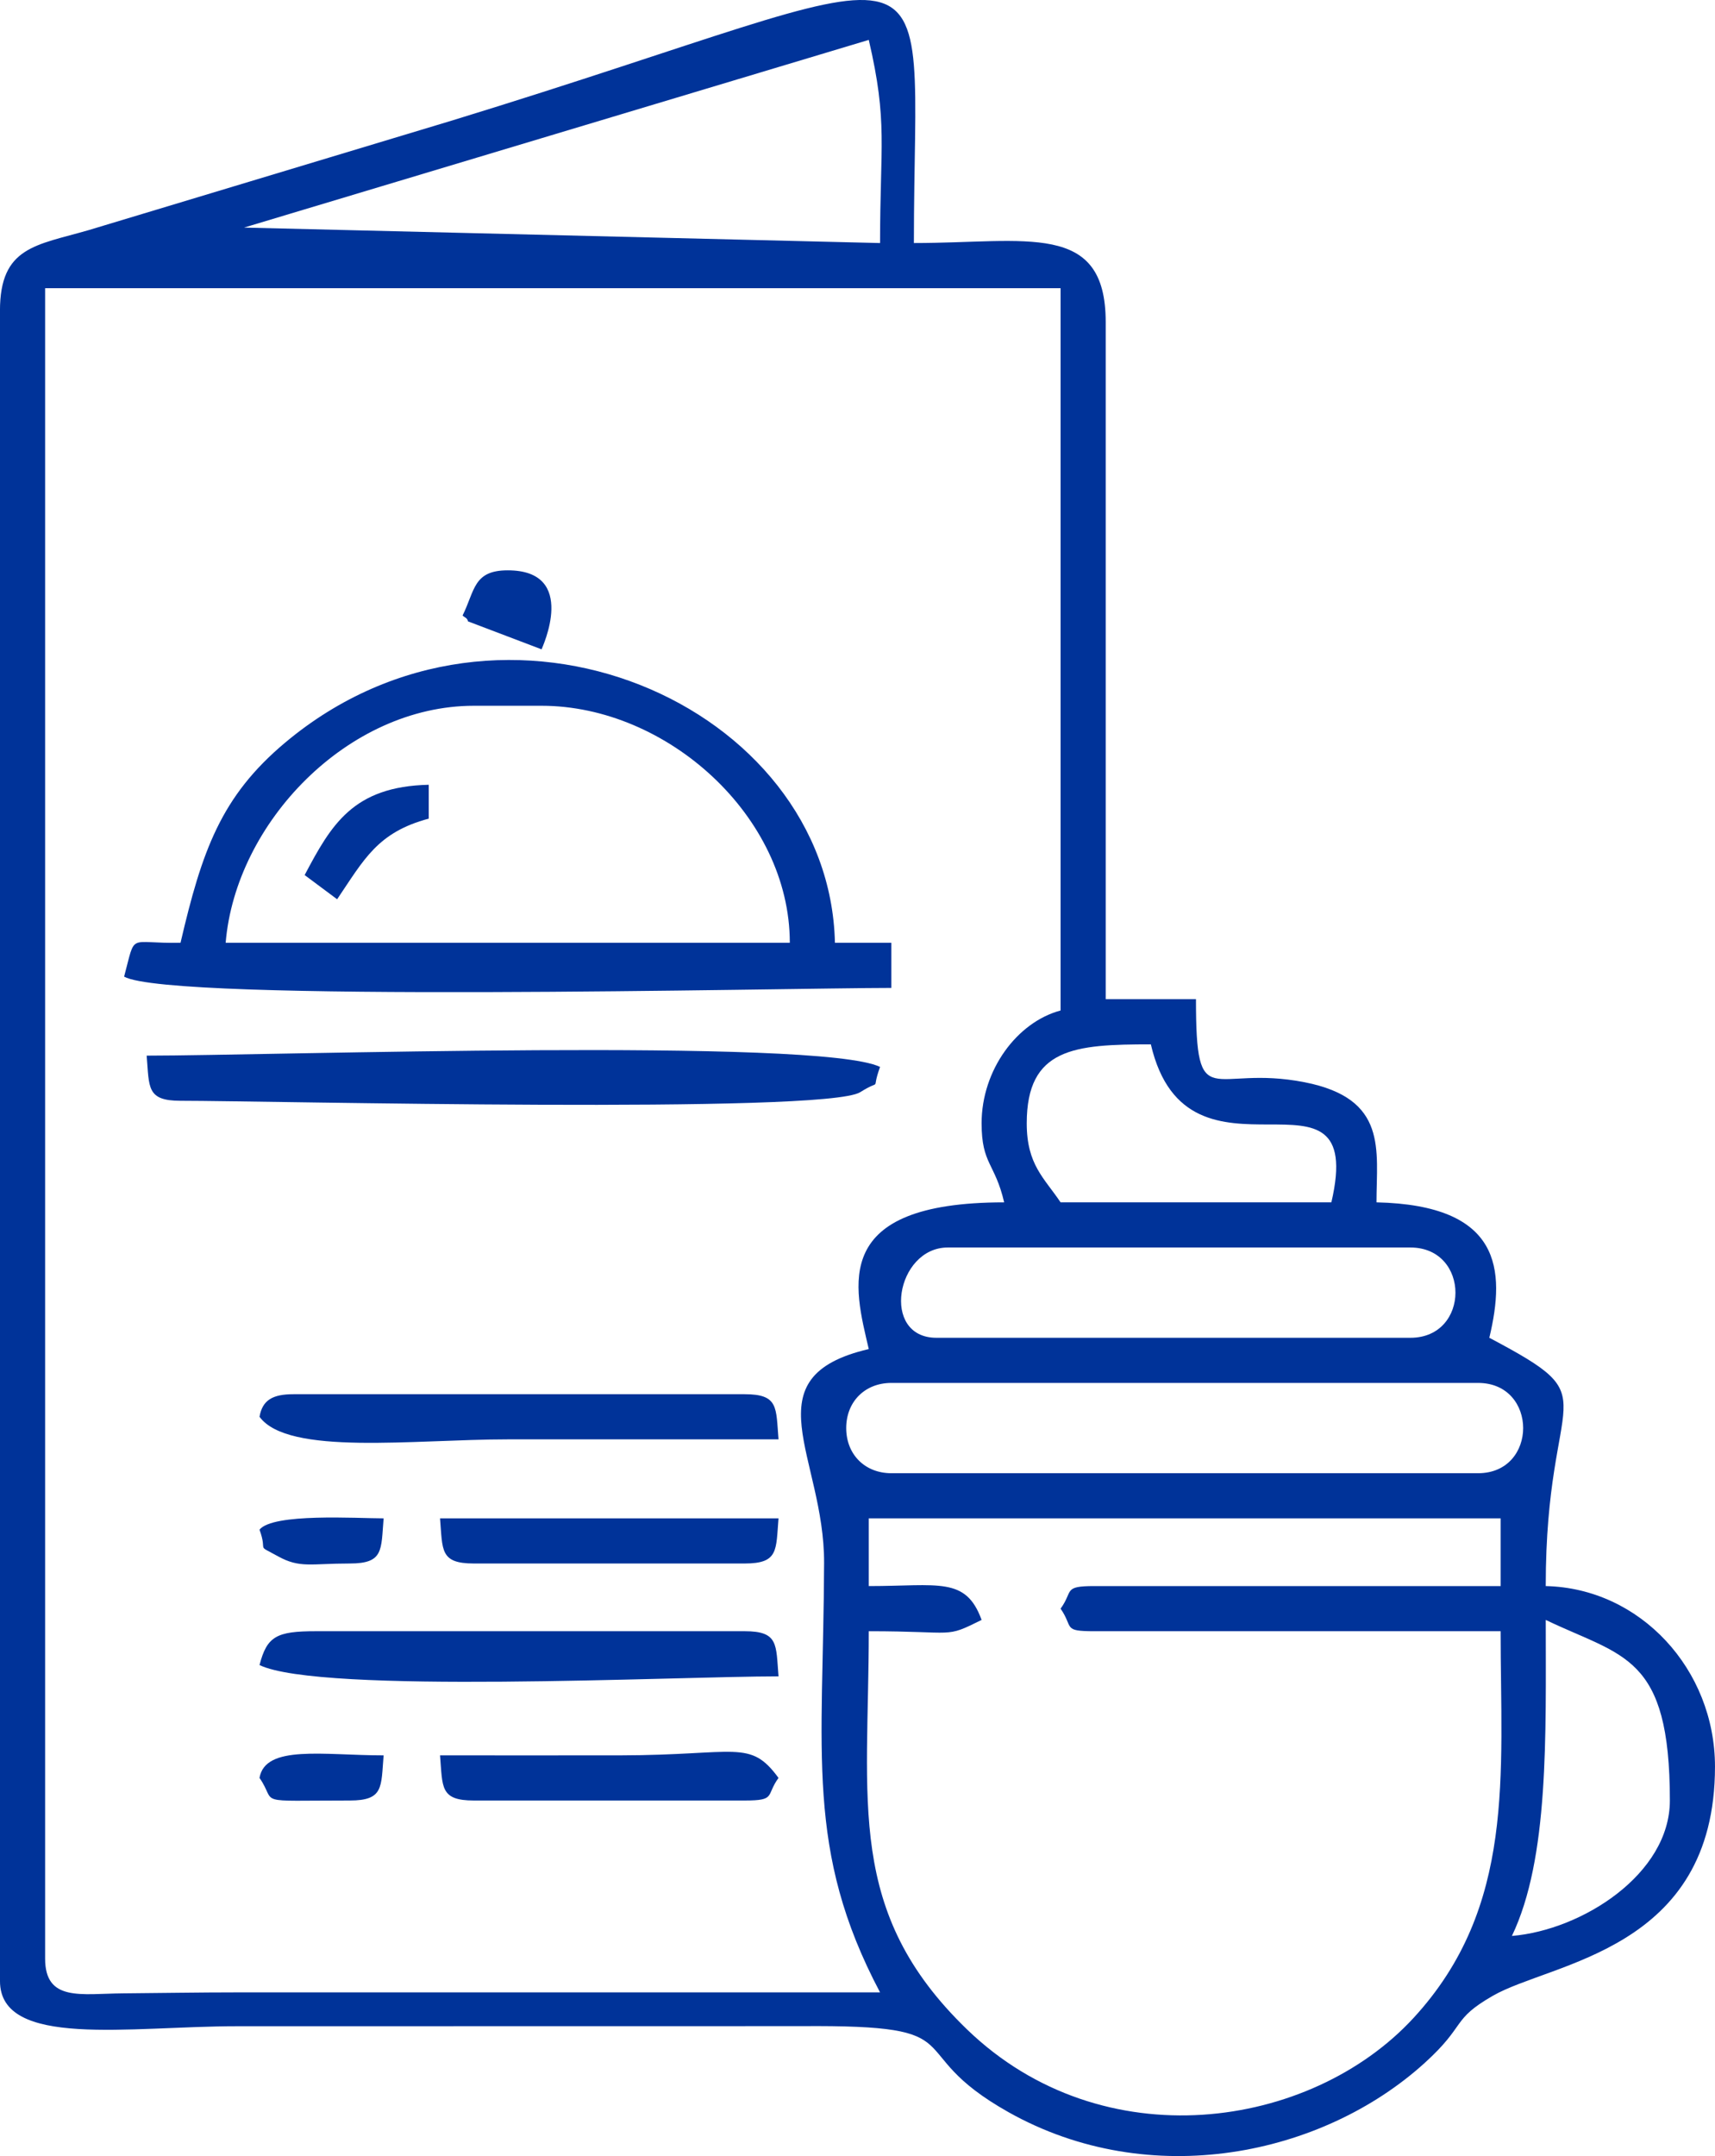 <?xml version="1.0" encoding="UTF-8"?>
<!DOCTYPE svg PUBLIC "-//W3C//DTD SVG 1.1//EN" "http://www.w3.org/Graphics/SVG/1.1/DTD/svg11.dtd">
<!-- Creator: CorelDRAW -->
<svg xmlns="http://www.w3.org/2000/svg" xml:space="preserve" width="100%" height="100%" version="1.1" style="shape-rendering:geometricPrecision; text-rendering:geometricPrecision; image-rendering:optimizeQuality; fill-rule:evenodd; clip-rule:evenodd"
viewBox="0 0 2110.84 2652.99"
 xmlns:xlink="http://www.w3.org/1999/xlink"
 xmlns:xodm="http://www.corel.com/coreldraw/odm/2003">
 <defs>
  <style type="text/css">
   <![CDATA[
    .fil0 {fill:#003399}
   ]]>
  </style>
 </defs>
 <g id="Layer_x0020_1">
  <g id="_105553396736896">
   <path class="fil0" d="M1860.87 2382.13c45.86,-95.57 41.66,-246.42 41.66,-388.84 95.45,45.8 152.76,42.65 152.76,222.19 0,90.69 -108.29,159.48 -194.42,166.65zm-791.57 -513.82l777.68 0 0 83.32 -499.94 0c-39.11,0 -25.71,6.01 -41.66,27.78 16.26,23.41 1.99,27.77 41.66,27.77l499.94 0c0,176.52 18.79,339.2 -107.29,475.98 -126.65,137.38 -382.43,175.21 -549.4,14.06 -149.84,-144.61 -121,-279.81 -121,-490.04 109.42,0 92.54,9.09 138.87,-13.89 -19.42,-53.63 -53.14,-41.66 -138.87,-41.66l0 -83.32zm-27.77 -111.1c0,-32.5 23.04,-55.55 55.55,-55.55l722.13 0c74.01,0 74.01,111.1 0,111.1l-722.13 0c-32.51,0 -55.55,-23.04 -55.55,-55.55zm694.35 -111.09l-583.26 0c-69.11,0 -49.74,-111.1 13.89,-111.1l569.37 0c74.01,0 74.01,111.1 0,111.1zm-472.16 -263.86c0,-92.82 58.77,-97.21 152.76,-97.21 45.65,195.96 266.98,2.16 222.19,194.42l-333.29 0c-20.15,-30.08 -41.66,-46.23 -41.66,-97.21zm-55.55 0c0,50.45 16.47,48.71 27.77,97.21 -215.09,0 -184.6,103.47 -166.65,180.53 -147.44,34.35 -54.48,132.77 -54.98,263.29 -0.89,233.38 -23.67,353.38 68.87,528.28l-791.57 0c-46.84,0 -93.39,0.84 -140.07,1.2 -51.76,0.4 -96.01,10.71 -96.01,-42.86l0 -2055.3 1249.84 0 0 888.78c-53.45,14.27 -97.21,73.06 -97.21,138.87zm-138.87 -1333.16c23.61,101.35 13.89,128.96 13.89,249.97l-782.82 -19.03 768.93 -230.94zm-1069.31 333.29l0 2055.29c0,83.15 159.43,55.55 291.63,55.55l694.46 -0.11c220.91,-1.79 117.74,28.62 255.2,105.86 174.19,97.88 386.06,53.74 512.11,-60.46 52.04,-47.14 32.3,-53 83.94,-82.71 72.45,-41.68 273.49,-55.32 273.49,-281.99 0,-119.52 -91.89,-219.6 -208.31,-222.19 0,-249.25 81.4,-225.71 -69.44,-305.52 20.18,-84.29 14.66,-163.23 -138.87,-166.65 0,-64.46 14.27,-127.56 -88.33,-147.75 -114.98,-22.63 -133.86,43.15 -133.86,-102.22l-111.1 0 0 -833.23c0,-124.65 -97.3,-97.21 -236.08,-97.21 0,-398.82 62.89,-344.34 -567.61,-151l-448.13 135.13c-64.69,18.75 -109.12,20.28 -109.12,99.19z"/>
   <path class="fil0" d="M583.26 868.43l83.32 0c154.48,0 305.52,136.09 305.52,291.63l-694.35 0c12.28,-147.56 150.15,-291.63 305.52,-291.63zm-361.07 291.63c-65.67,1.46 -54.54,-14.13 -69.43,41.66 57.4,32.25 816.87,13.89 944.32,13.89l0 -55.55 -69.44 0c-6.5,-291.85 -407.32,-472.05 -676.73,-246.23 -78.91,66.14 -102.35,133.01 -128.72,246.23z"/>
   <path class="fil0" d="M222.19 1354.48c107.28,0 793.2,16.56 836.55,-10.57 28.78,-18.01 12.51,1.9 24.46,-31.09 -75.63,-36.29 -751.96,-13.89 -902.67,-13.89 3.26,39.21 -0.32,55.55 41.66,55.55z"/>
   <path class="fil0" d="M319.41 2048.83c75,35.98 511.63,13.89 638.81,13.89 -3.26,-39.2 0.32,-55.55 -41.66,-55.55l-527.71 0c-48.3,0 -60.28,6.09 -69.43,41.66z"/>
   <path class="fil0" d="M319.41 1743.32c35.3,48.18 189.73,27.78 305.52,27.78 111.09,0 222.19,0 333.29,0 -3.26,-39.21 0.32,-55.55 -41.66,-55.55l-555.48 0c-25.11,0 -38.11,6.95 -41.66,27.78z"/>
   <path class="fil0" d="M583.26 2215.48l333.29 0c39.11,0 25.71,-6.01 41.66,-27.78 -35.29,-48.16 -51.06,-28.01 -194.41,-27.78 -74.06,0.12 -148.14,0.01 -222.2,0.01 3.26,39.2 -0.32,55.55 41.66,55.55z"/>
   <path class="fil0" d="M583.26 1923.85l333.29 0c41.98,0 38.4,-16.34 41.66,-55.55l-416.61 0c3.26,39.2 -0.32,55.55 41.66,55.55z"/>
   <path class="fil0" d="M374.95 1076.74l39.99 29.79c33.18,-49.06 49.63,-82.36 112.77,-99.22l0 -41.66c-93.22,2.08 -120.02,49.23 -152.76,111.1z"/>
   <path class="fil0" d="M319.41 2187.7c22.8,32.82 -10.59,27.78 111.09,27.78 41.98,0 38.4,-16.34 41.66,-55.55 -74.22,0 -145.71,-13.49 -152.76,27.77z"/>
   <path class="fil0" d="M319.41 1882.19c10.71,29.6 -5.76,17.1 22.74,32.8 27,14.88 39.96,8.86 88.35,8.86 41.98,0 38.4,-16.34 41.66,-55.55 -33.45,0 -135.9,-6.69 -152.76,13.89z"/>
   <path class="fil0" d="M569.37 757.33c2.2,2.43 5.82,2.8 6.61,7.24l90.6 34.42c0.39,-1.62 45.68,-97.21 -41.66,-97.21 -42.43,0 -40.3,24.78 -55.55,55.55z"/>
  </g>
 </g>
</svg>
